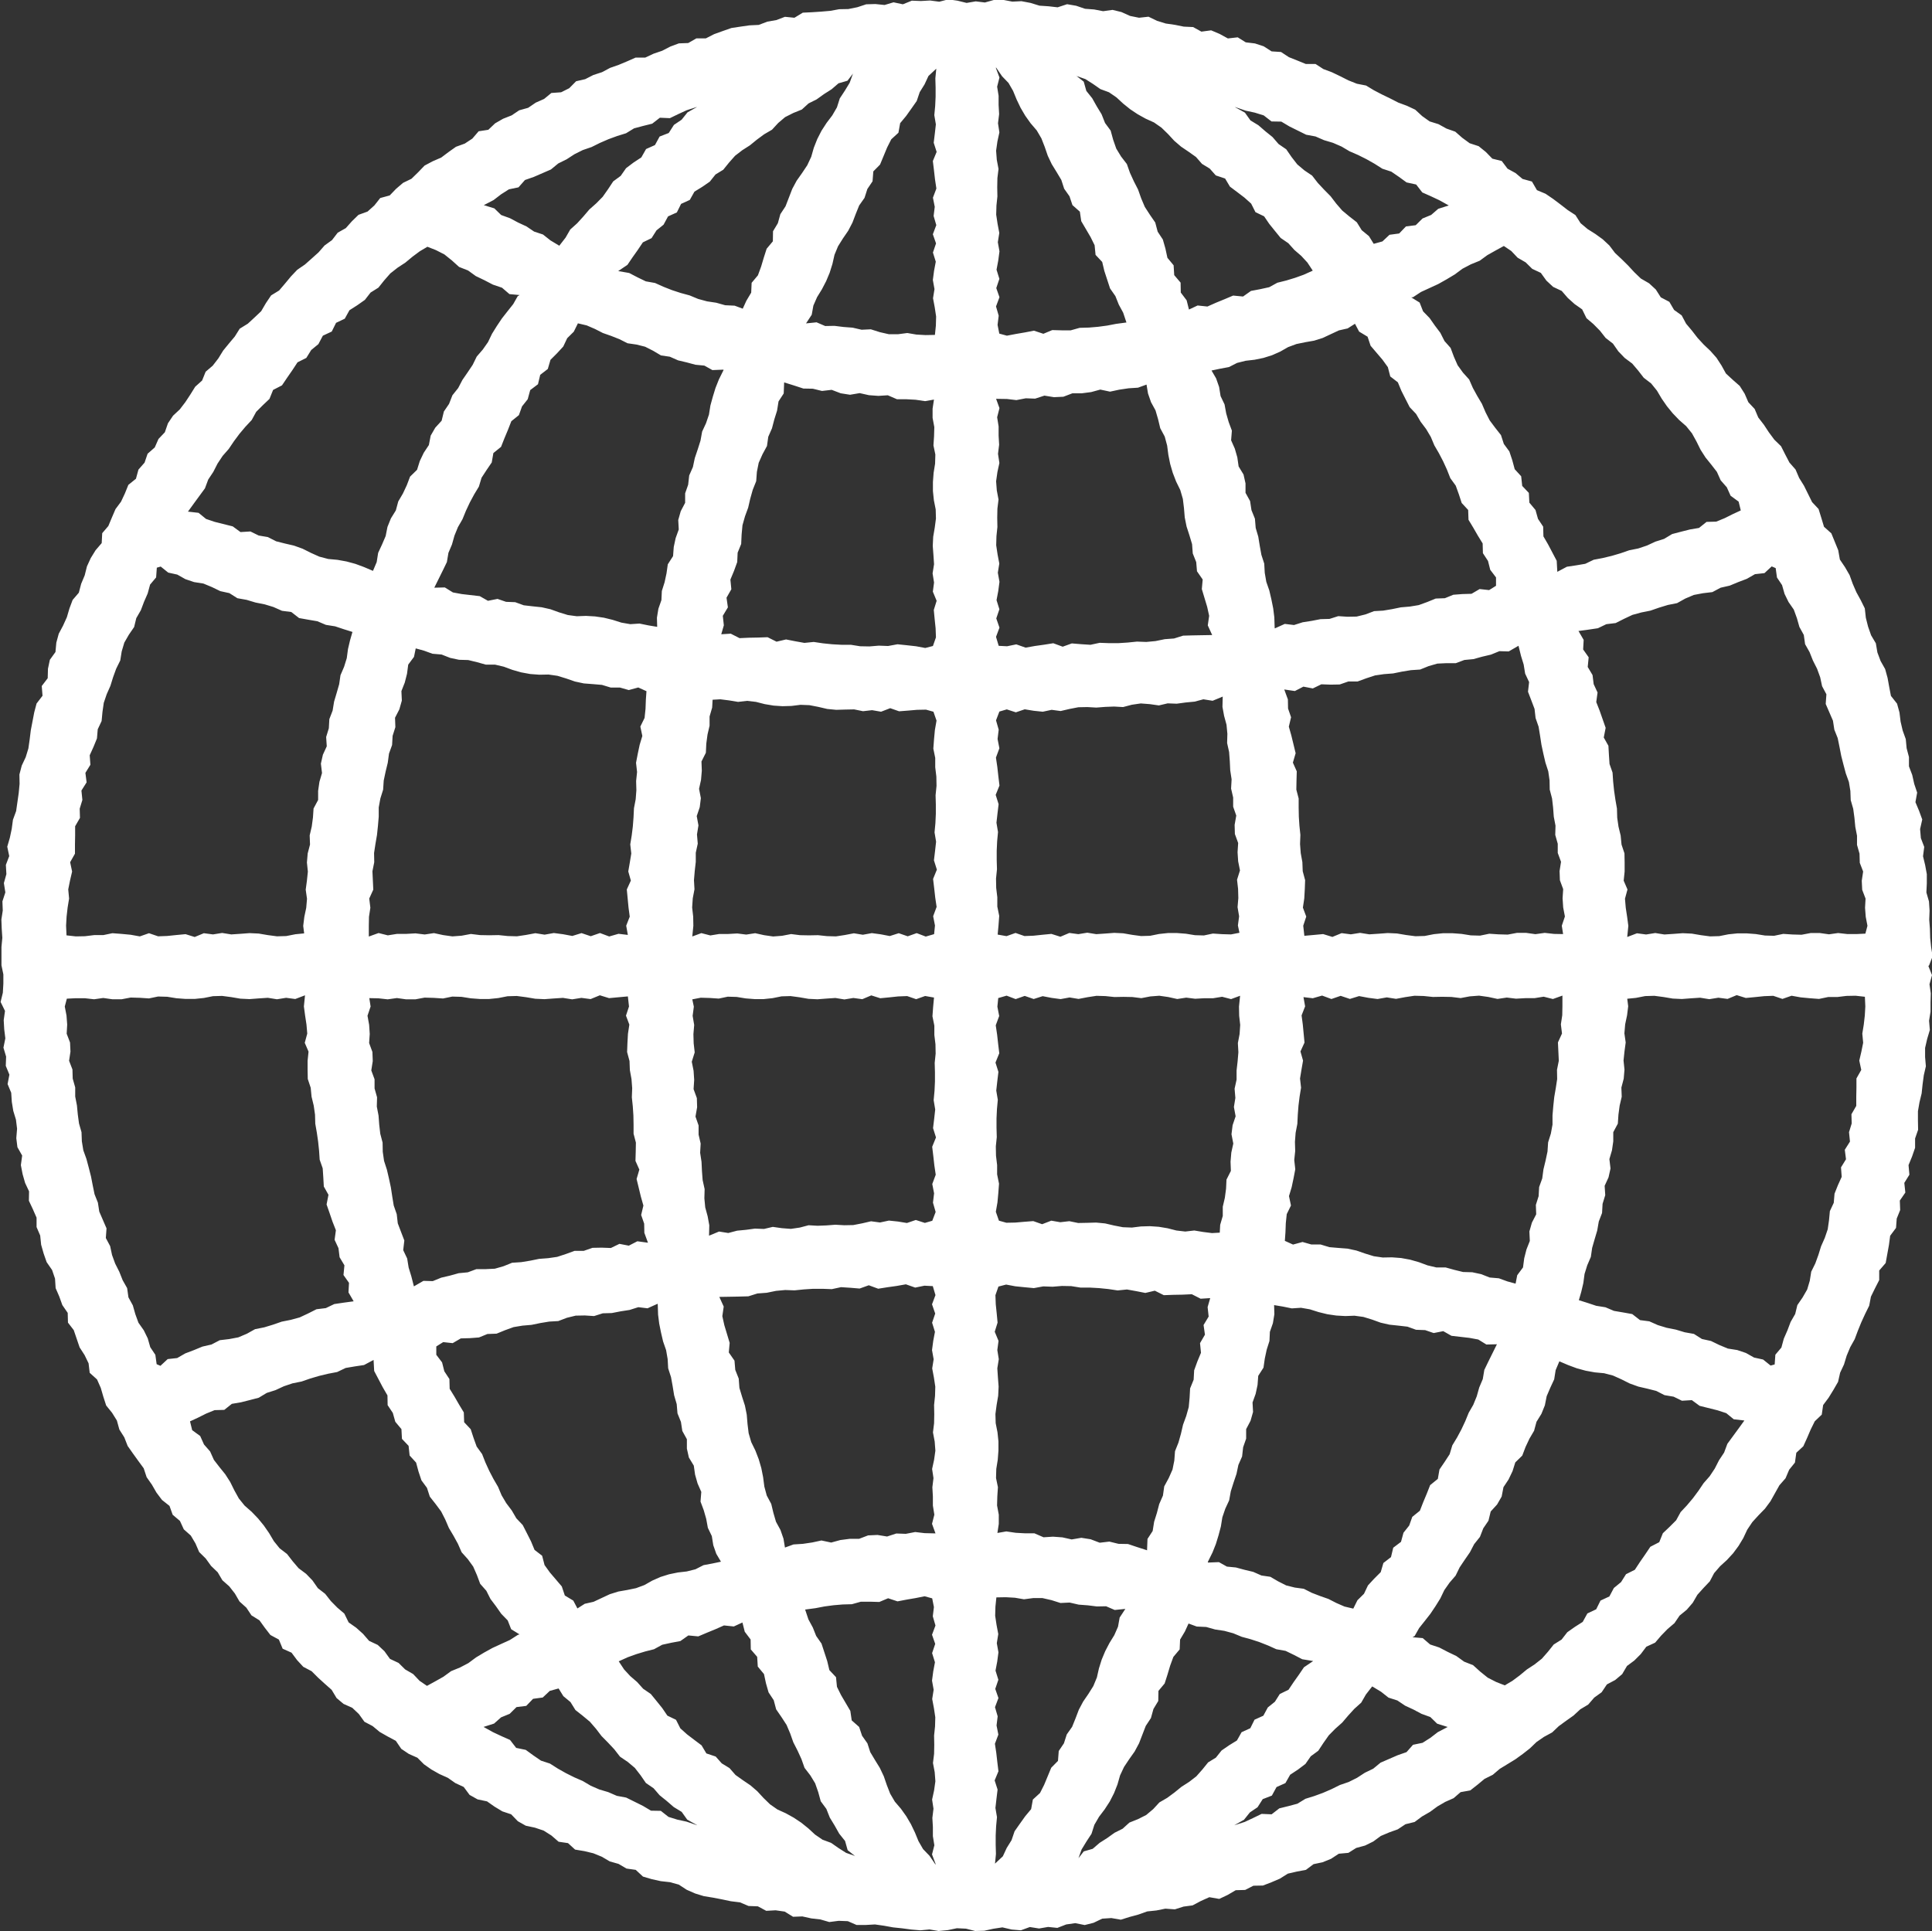 <?xml version="1.0" encoding="UTF-8"?><svg id="Capa_1" xmlns="http://www.w3.org/2000/svg" viewBox="0 0 223.98 223.91"><rect x="0" y="0" width="223.98" height="223.91" fill="#333333" stroke="none"/><defs><style>.cls-1{fill:#fff;}</style></defs><path class="cls-1" d="m223.56,112l.42,1.06-.29,1.06.15,1.06-.03,1.06v1.06s-.17,1.05-.17,1.05l.09,1.07-.31,1.04-.24,1.04v1.06s.09,1.07.09,1.07l-.24,1.04-.14,1.05-.11,1.05-.25,1.03-.18,1.04v1.07s.02,1.08.02,1.08l-.35,1.01v1.08s-.35,1.01-.35,1.01l-.41,1,.1,1.11-.59.95.12,1.12-.64.93.04,1.1-.4.99-.08,1.08-.68.91-.14,1.06-.19,1.05-.19,1.05-.75.87v1.11s-.49.96-.49.96l-.47.96-.2,1.05-.47.95-.44.96-.4.98-.37.99-.52.93-.41.98-.31,1.02-.45.96-.24,1.06-.53.92-.56.91-.64.86-.16,1.11-.81.77-.47.95-.42.98-.44.97-.81.75-.16,1.14-.67.83-.42.99-.71.81-.52.93-.52.93-.63.85-.75.77-.72.79-.59.88-.46.98-.55.91-.63.85-.72.78-.79.72-.69.8-.5.95-.73.77-.71.79-.54.93-.69.8-.83.68-.6.88-.81.69-.74.76-.69.81-1.02.47-.64.85-.75.75-.85.63-.56.95-.81.68-.96.51-.61.91-.86.62-.7.81-.92.55-.78.72-.86.61-.85.62-.77.73-.94.51-.87.6-.77.74-.83.65-.86.62-.9.55-.9.55-.81.69-.95.47-.82.68-.84.66-1.12.2-.81.7-.97.43-.91.53-.86.63-.92.53-.86.64-1.06.26-.89.59-1,.36-.97.41-.87.64-.95.47-1.03.28-.91.57-1.11.1-.9.59-.98.4-1.05.22-.88.66-1.06.2-1.04.24-.92.58-.98.42-.99.38-1.1.02-.96.49-1.09.03-.94.55-.97.46-1.15-.2-.98.44-.96.51-1.05.14-1.01.32-1.1-.08-1.04.21-1.06.11-1.01.36-1.03.28-1.02.32-1.1-.19-1.06.07-1,.48-1.03.26-1.09-.22-1.05.15-1.03.4-1.07-.11-1.05.18-1.07-.17-1.04.38-1.07-.09-1.07-.25-1.05.16-1.05.23-1.06.03-1.06-.27-1.06-.05-1.06.22-1.06.1-1.05-.18-1.06.1-1.06-.09-1.05-.14-1.05-.11-1.05-.19-1.05-.15-1.07.06h-1.07s-1.01-.44-1.01-.44l-1.06-.04-1.09.14-1.03-.3-1.05-.12-1.04-.23-1.08.04-.97-.6-1.05-.15-1.09.06-.97-.52-1.08-.04-.99-.42-1.06-.13-1.04-.22-1.04-.2-1.05-.17-1.01-.31-.98-.43-.92-.6-1.02-.28-1.07-.12-1.04-.23-1.02-.3-.84-.78-1.07-.15-.92-.54-1.02-.29-.92-.54-.98-.4-1.04-.25-1.08-.18-.82-.75-1.09-.16-.83-.72-.9-.57-1.01-.34-1.07-.23-.92-.52-.77-.8-1.02-.34-.91-.55-.87-.61-1.09-.23-.93-.52-.68-.92-.97-.45-.87-.61-.98-.44-.92-.52-.87-.61-.76-.76-.99-.44-.88-.59-.63-.93-.94-.5-.93-.53-.82-.68-.95-.5-.64-.89-.77-.73-1.01-.45-.81-.68-.57-.95-.79-.7-.78-.71-.75-.75-.97-.51-.72-.78-.64-.86-1.03-.46-.44-1.06-.98-.53-.65-.84-.62-.86-.93-.58-.59-.89-.79-.71-.54-.93-.65-.83-.8-.71-.54-.92-.77-.74-.62-.86-.76-.75-.43-1-.54-.91-.81-.72-.45-.98-.84-.71-.37-1.03-.87-.69-.64-.85-.53-.92-.61-.87-.34-1.03-.63-.86-.62-.86-.61-.87-.39-1-.57-.9-.29-1.05-.56-.9-.68-.84-.33-1.02-.3-1.03-.43-.97-.85-.77-.13-1.1-.46-.95-.58-.9-.34-1-.34-1-.67-.87-.03-1.13-.62-.9-.36-1-.42-.97-.07-1.1-.34-1-.63-.91-.35-1-.29-1.02-.11-1.07-.42-.98v-1.09s-.43-.98-.43-.98l-.46-.98.02-1.09-.46-.98-.29-1.02-.2-1.04.15-1.11-.55-.97-.13-1.05.09-1.09-.13-1.05-.31-1.02-.17-1.04-.07-1.06-.42-1.01.21-1.09-.42-1.02.04-1.07-.31-1.04.22-1.08-.13-1.05-.06-1.06.15-1.07-.51-1.04.26-1.07.06-1.06v-1.06s-.22-1.06-.22-1.06v-1.06s0-1.06,0-1.06l.1-1.06-.07-1.06-.04-1.06.16-1.05-.04-1.06.34-1.04-.17-1.08.29-1.04-.06-1.07.39-1.02-.23-1.09.3-1.03.22-1.04.14-1.05.37-1.01.15-1.05.15-1.05.1-1.06-.02-1.08.27-1.03.46-.98.31-1.01.15-1.05.13-1.06.2-1.04.2-1.04.27-1.02.69-.9-.09-1.13.69-.9.03-1.1.22-1.04.65-.9.1-1.09.28-1.03.5-.94.44-.97.3-1.02.37-.99.72-.84.27-1.03.41-.98.26-1.04.44-.96.56-.91.71-.83.06-1.15.71-.83.41-.98.42-.98.64-.86.45-.96.4-.99.88-.71.29-1.06.71-.81.35-1.03.83-.73.43-.98.74-.78.36-1.04.59-.88.79-.74.64-.84.58-.88.56-.9.8-.72.41-1.02.82-.7.65-.84.56-.91.67-.82.68-.81.57-.91.94-.58.78-.72.77-.73.55-.94.6-.89.93-.57.69-.81.68-.82.73-.77.89-.61.79-.7.79-.71.7-.8.86-.62.66-.86.94-.53.71-.8.76-.74,1.05-.38.79-.71.68-.86,1.1-.3.74-.77.81-.69.97-.47.77-.75.75-.78.94-.5.99-.43.85-.64.86-.61,1.02-.37.88-.58.73-.85,1.12-.17.79-.75.92-.53.99-.39.88-.59,1.04-.29.88-.6.97-.43.84-.69,1.13-.08.94-.47.8-.81,1.05-.24.94-.48,1.01-.33.94-.5,1-.35.98-.41.97-.43h1.12s.96-.45.96-.45l1-.34.95-.49.99-.37,1.09-.04.94-.54h1.1s.96-.49.96-.49l1-.36,1-.35,1.05-.16,1.05-.15,1.07-.05,1-.38,1.04-.18,1-.38,1.1.11.97-.59,1.06-.05,1.06-.07,1.06-.09,1.04-.19,1.06-.02,1.04-.21,1.03-.34,1.06-.03,1.07.11,1.04-.31,1.08.23,1.04-.42,1.06.04,1.06-.06,1.06.14,1.05-.27,1.06.15,1.06.26,1.06-.18,1.06.13,1.07-.3h1.06s1.05.2,1.05.2l1.06-.05,1.05.2,1.04.32,1.05.07,1.05.12,1.1-.36,1.05.18,1.03.35,1.06.08,1.04.2,1.09-.15,1.03.25,1,.45,1.04.21,1.1-.12.99.48,1.01.31,1.05.15,1.04.21,1.08.05.96.53,1.13-.15.99.42.95.52,1.14-.13.93.58,1.07.13,1.01.33.92.59,1.09.07.91.6.98.39.98.4h1.13s.91.59.91.59l.99.37.96.46.95.48.98.39,1.07.21.91.55.94.49.95.46.94.48,1,.37.96.45.8.74.87.62,1.03.32.92.51,1.02.36.81.71.86.63,1.04.34.83.67.76.78,1.09.27.67.89.93.51.81.68,1.09.3.58,1,1,.42.88.6.85.64.84.65.89.58.6.94.81.68.9.57.86.62.77.72.65.86.77.72.75.74.72.78.76.73.95.55.78.72.58.91.99.52.55.94.88.63.51.96.68.81.65.84.72.78.77.73.7.79.58.89.52.94.79.73.81.71.57.9.43.99.73.78.42.99.65.84.58.88.63.85.78.76.48.95.49.94.71.81.42.98.56.9.47.95.47.95.75.8.32,1.03.31,1.03.85.76.4.98.4.98.19,1.08.6.89.53.92.36,1,.42.97.51.93.47.95.12,1.09.26,1.03.35,1,.55.93.18,1.06.37.99.53.94.28,1.02.19,1.05.2,1.04.71.9.28,1.02.13,1.06.24,1.03.36,1,.1,1.06.27,1.02v1.08s.38,1,.38,1l.23,1.03.34,1.01-.2,1.11.42,1,.37,1.01-.25,1.11.09,1.05.39,1.02-.14,1.08.25,1.04.19,1.04v1.06s-.05,1.06-.05,1.06l.3,1.04.07,1.06-.04,1.06.08,1.06.03,1.06.11,1.06.17,1.06-.41,1.06Zm-180.81-3.41l1.14-.41,1.07.27,1.07-.17h1.07s1.07-.06,1.07-.06l1.07.13,1.07-.16,1.07.23,1.07.15,1.07-.08,1.07-.2,1.07.13,1.07.02,1.07-.02,1.07.11,1.06.03,1.07-.16,1.07-.2,1.07.17,1.07-.19,1.07.14,1.07.2,1.07-.33,1.07.36,1.07-.37,1.07.4,1.08-.31,1.08.13-.19-1.07.41-1.05-.14-1.05-.1-1.05-.1-1.05.47-1.03-.3-1.06.18-1.04.17-1.04-.12-1.06.17-1.04.13-1.05.08-1.05.05-1.05.2-1.04.08-1.05-.03-1.06.11-1.05-.12-1.07.2-1.04.22-1.04.31-1.03-.23-1.09.49-1,.11-1.05.04-1.06.07-.99-.95-.43-1.1.3-1.02-.29h-1.07s-1.02-.31-1.02-.31l-1.05-.09-1.05-.08-1.03-.22-1.01-.35-1.01-.31-1.04-.15-1.07.02-1.06-.08-1.04-.19-1.02-.29-1-.37-1.02-.24h-1.07s-1.01-.28-1.01-.28l-1.02-.25-1.07-.03-1.03-.22-.99-.39-1.06-.09-.99-.36-.95-.26-.2.98-.67.9-.14,1.06-.26,1.02-.39.99.05,1.1-.29,1.02-.5.97.04,1.09-.32,1.01-.06,1.06-.36,1-.14,1.05-.25,1.03-.22,1.04-.07,1.06-.32,1.02-.19,1.04v1.07s-.09,1.06-.09,1.06l-.11,1.05-.18,1.05-.16,1.05.02,1.07-.21,1.05.05,1.07.05,1.06-.47,1.03.13,1.07-.16,1.05-.02,1.06v1.28Zm13.32-84.81l1.24.38.79.77,1.02.37.94.5.97.45.89.6,1.03.34.86.68,1.03.62.73-.94.54-.94.8-.72.72-.79.69-.81.8-.71.75-.76.62-.88.6-.91.87-.64.62-.89.86-.65.91-.6.55-.97,1.03-.46.54-.99,1.06-.41.6-.94.89-.6.68-.85,1.13-.64-1.22.39-.98.45-.97.47-1.16-.05-.89.69-1.05.26-1.05.28-.93.57-1.03.32-1.01.37-.99.43-.97.48-1.02.35-.96.48-.91.59-.97.48-.85.7-.99.43-.99.43-1.03.36-.75.85-1.11.23-.91.58-.86.66-1.13.59Zm-37.89,42.04l-.08,1.13-.7.83-.28,1.03-.42.96-.37.98-.53.92-.25,1.03-.61.89-.53.92-.3,1.01-.17,1.06-.47.95-.36.99-.31,1-.43.97-.34,1-.15,1.05-.1,1.06-.45.96-.09,1.06-.4.98-.44.97.08,1.1-.58.94.14,1.1-.6.95.11,1.09-.31,1.01.03,1.07-.56.97v1.06s-.02,1.06-.02,1.06v1.06s-.56.99-.56.99l.23,1.08-.24,1.03-.21,1.04.1,1.06-.17,1.04-.12,1.05-.06,1.05.05,1.13,1.08.12,1.06-.02,1.06-.13h1.06s1.06-.22,1.06-.22l1.06.08,1.06.1,1.06.19,1.06-.37,1.06.36,1.06-.04,1.06-.11,1.06-.1,1.06.33,1.06-.44,1.06.14,1.06-.17,1.06.17,1.06-.07,1.06-.08,1.06.05,1.06.18,1.06.14,1.07-.03,1.07-.21,1.01-.1-.11-.87.13-1.05.22-1.04.09-1.05-.15-1.06.14-1.04.11-1.05-.11-1.06.09-1.05.27-1.03-.04-1.06.24-1.03.14-1.04.07-1.05.53-.99v-1.06s.15-1.04.15-1.04l.3-1.02-.13-1.09.23-1.03.45-.98-.07-1.08.31-1.01.06-1.06.38-.99.17-1.04.3-1.01.29-1.01.15-1.04.42-.98.31-1,.14-1.05.24-1.02.28-.97-.99-.31-1.02-.34-1.07-.17-.99-.42-1.06-.18-1.06-.19-.9-.7-1.08-.14-.99-.44-1.02-.31-1.06-.21-1.03-.31-1.07-.19-.93-.59-1.05-.23-.97-.47-.99-.41-1.08-.17-1.01-.34-.94-.53-1.05-.23-.87-.7m41.61-31.48l-1.18-.11-.86-.74-1.06-.36-.98-.51-1-.48-.9-.65-1.04-.41-.83-.75-.87-.7-.98-.5-.99-.39-.88.52-.86.64-.82.68-.9.59-.84.66-.71.81-.67.84-.91.57-.66.85-.88.62-.91.58-.54.98-1.01.48-.5,1.01-1.03.48-.52.98-.83.68-.57.92-1.02.51-.59.9-.61.88-.6.89-1.03.53-.42,1.04-.78.74-.76.76-.52.95-.73.78-.69.82-.64.86-.6.89-.71.81-.59.89-.49.96-.59.89-.38,1.02-.63.86-.63.86-.71.98,1.23.14.87.71,1.01.34,1.04.26,1.04.26.9.66,1.15-.07.96.47,1.06.18.96.49,1.03.26,1.04.24,1,.36.96.48.98.44,1.03.27,1.08.1,1.05.19,1.03.28,1,.37,1.03.44.43-1.02.17-1.07.45-.97.42-.98.21-1.06.4-.99.57-.92.28-1.04.54-.92.45-.96.38-1,.81-.79.32-1.02.46-.96.59-.89.21-1.09.53-.92.74-.81.26-1.07.6-.88.39-1,.67-.84.49-.94.6-.87.59-.88.47-.96.7-.81.61-.87.46-.96.56-.9.59-.88.65-.83.66-.83.52-.92m23.82,8.52l-1.25.05-.93-.52-1.04-.1-1-.27-1.01-.24-.95-.42-1.03-.15-.91-.54-.93-.47-1-.25-1.04-.15-.93-.47-.96-.38-.97-.34-.92-.47-.95-.41-1.02-.24-.48.97-.76.75-.46.97-.72.78-.76.76-.31,1.06-.88.68-.26,1.09-.9.68-.29,1.06-.66.83-.36,1.01-.88.71-.39,1-.41.98-.39.99-.89.72-.19,1.09-.6.88-.58.89-.31,1.03-.55.91-.5.93-.45.96-.4.98-.53.92-.4.98-.29,1.03-.41.97-.18,1.07-.46.95-.47.95-.53,1.07,1.22-.03.94.58,1.03.19,1.04.12,1.04.12.95.54,1.11-.22.99.34,1.06.04.99.36,1.04.12,1.04.11,1.02.23,1,.36,1.01.31,1.04.14,1.06-.04,1.05.06,1.03.15,1.02.25,1.01.32,1.03.18,1.07-.07,1.03.21,1.02.17-.03-1.06.17-1.04.35-1,.05-1.06.32-1.01.22-1.03.15-1.05.61-.95.08-1.06.22-1.03.36-1-.06-1.1.29-1.02.51-.97v-1.1s.35-1,.35-1l.12-1.07.43-.98.22-1.04.34-1.01.32-1.01.19-1.05.45-.97.34-1,.17-1.06.28-1.02.31-1.01.39-.98.55-1.11Zm15.1-34.39l-.69.89-1.04.3-.8.69-.88.56-.85.61-.94.47-.78.71-.99.4-.95.48-.8.68-.72.78-.91.53-.84.62-.81.66-.89.57-.83.64-.7.79-.67.83-.9.55-.66.83-.87.6-.91.56-.54.96-1.01.46-.49.99-1.02.46-.52.96-.82.66-.57.9-1.01.49-.59.88-.61.86-.59.87-1.07.72,1.27.22.96.5.97.47,1.07.19.98.44.99.39,1.01.33,1.03.28.99.41,1.03.28,1.07.16,1.03.29,1.1.05.94.35.42-.92.56-.94.05-1.14.73-.87.37-1.01.31-1.04.33-1.03.72-.86.02-1.17.56-.93.29-1.05.6-.91.39-1.01.39-1.01.51-.95.63-.89.6-.9.46-.98.3-1.05.4-1.01.49-.96.59-.91.66-.87.54-.93.33-1.04.59-.9.56-.92.37-1.03m-5.48,28.94l1.27-.13,1,.43,1.07-.02,1.05.13,1.06.08,1.04.24,1.07-.05,1.04.33,1.05.24h1.07s1.07-.14,1.07-.14l1.05.18,1.06.06,1.09-.02.11-1.07.03-1.06-.16-1.06-.2-1.06.17-1.06-.19-1.06.14-1.06.2-1.06-.33-1.06.36-1.06-.37-1.06.4-1.06-.31-1.06.13-1.06-.21-1.06.4-1.06-.16-1.06-.12-1.06-.13-1.07.44-1.06-.34-1.06.13-1.07.12-1.06-.18-1.07.1-1.06.05-1.07v-1.07s-.03-1.07-.03-1.07l.11-1.12-.91.85-.45.97-.56.9-.35,1.03-.61.87-.62.87-.69.83-.2,1.11-.83.76-.48.95-.41.99-.41.99-.78.79-.09,1.15-.6.89-.33,1.03-.62.88-.4.99-.38,1-.49.94-.61.89-.57.91-.41.99-.24,1.06-.32,1.02-.41.98-.49.94-.56.91-.43.98-.19,1.06-.69,1.05Zm-2.49,6.85l-.05,1.27-.6.92-.17,1.07-.32,1.02-.27,1.03-.43.98-.15,1.07-.52.96-.44.99-.21,1.05-.08,1.08-.4,1-.29,1.03-.24,1.04-.37,1.01-.29,1.03-.1,1.08-.05,1.09-.41,1.01-.05,1.09-.37,1.02-.42,1.01.11,1.12-.56.98.16,1.12-.59.98.12,1.1-.3,1.04,1.1-.07,1.02.52,1.09-.05,1.08-.02,1.08-.04,1.04.52,1.1-.26,1.07.21,1.06.19,1.08-.11,1.07.16,1.08.11,1.08.06h1.08s1.07.17,1.07.17l1.08.02,1.08-.09,1.08.04,1.09-.2,1.07.11,1.08.12,1.07.2.89-.23.35-1-.04-1.06-.11-1.06-.1-1.06.33-1.06-.44-1.06.14-1.06-.17-1.06.17-1.06-.07-1.06-.08-1.06.05-1.06.18-1.06.14-1.06-.03-1.06-.21-1.06-.11-1.06v-1.06s.08-1.06.08-1.06l.17-1.06.03-1.06-.22-1.06.07-1.06.03-1.06-.2-1.07v-1.07s.16-1.05.16-1.05l-1.03.18-1.09-.16-1.08-.06h-1.09s-1.06-.46-1.06-.46l-1.1.07-1.09-.08-1.07-.24-1.12.19-1.08-.17-1.05-.4-1.12.13-1.06-.26-1.1-.02-1.04-.34-1.18-.37Zm85.09,30.55l-1.09.63-1.08-.03-.98.4-1.02.24-1.01.28-1.05.1-.99.37h-1.08s-1.06.05-1.06.05l-1.01.29-.99.4-1.06.07-1.04.17-1.03.21-1.05.08-1.04.15-1.01.33-1.01.37h-1.07s-1.01.35-1.01.35l-1.06.02-1.07-.04-.99.48-1.09-.21-.99.51-1.23-.18.42,1.15.02,1.06.35,1.01-.26,1.09.29,1.02.25,1.03.25,1.03-.32,1.09.45,1.01-.03,1.06-.02,1.06.27,1.03v1.06s.02,1.06.02,1.06l.07,1.05.11,1.05-.04,1.06.08,1.05.19,1.05.04,1.05.28,1.04-.04,1.06-.06,1.06-.16,1.06.39,1.04-.35,1.06.13,1.17,1.11-.1,1.07-.1,1.07.33,1.07-.44,1.07.14,1.07-.17,1.07.17,1.07-.07,1.07-.08,1.07.05,1.07.18,1.07.14,1.07-.03,1.07-.21,1.07-.11h1.07s1.07.08,1.07.08l1.07.17,1.07.03,1.07-.22,1.07.07,1.07.03,1.07-.2h1.07s1.07.15,1.07.15l1.08-.15,1.08.12,1.05.02-.15-.97.36-1.07-.2-1.05-.07-1.06.07-1.06-.38-1.03-.04-1.06.17-1.08-.38-1.03v-1.06s-.29-1.03-.29-1.03l.03-1.07-.2-1.04-.08-1.06-.12-1.05-.27-1.03-.02-1.07-.15-1.05-.33-1.02-.24-1.03-.22-1.03-.16-1.05-.17-1.04-.35-1.01-.12-1.06-.38-1-.38-.99.13-1.12-.46-.98-.17-1.05-.31-1.01-.29-1.17Zm-32.82-62.48l1.15.64.64.9.92.56.81.7.83.67.7.81.89.61.62.9.66.85.82.69.9.61.66.85.73.78.75.76.65.85.7.81.83.69.86.67.57.92.84.69.55.89,1.01-.28.82-.77,1.12-.15.79-.82,1.13-.14.79-.78,1-.41.82-.71,1.22-.39-1.1-.61-.98-.46-.99-.44-.71-.92-1.11-.24-.88-.64-.89-.61-1.04-.34-.91-.58-.94-.53-.96-.48-.99-.43-.93-.55-.99-.43-1.04-.31-.99-.43-1.08-.2-.97-.48-.97-.48-.94-.56-1.14-.02-.9-.7-1.03-.32-1.06-.23-1.23-.42Zm62.22,53.25l-.84.78-1.1.12-.94.54-1,.38-.99.41-1.05.24-.96.51-1.09.13-1.06.2-.99.42-.95.53-1.06.21-1.02.31-1.01.35-1.05.21-1.03.28-.98.46-.97.49-1.08.13-.98.47-1.07.16-1.18.16.6,1.03-.06,1.11.64.91-.11,1.12.56.94.13,1.05.45.97-.15,1.11.39.99.35,1,.35,1-.22,1.12.54.96.06,1.06.07,1.05.35,1,.07,1.05.11,1.05.15,1.04.18,1.03.03,1.06.15,1.04.25,1.03.1,1.04.34,1.02.02,1.05v1.06s-.11,1.06-.11,1.06l.44,1.02-.29,1.07.09,1.05.16,1.05.14,1.05-.13,1.29,1.13-.43,1.06.14,1.06-.17,1.06.17,1.06-.07,1.06-.08,1.06.05,1.06.18,1.06.14,1.06-.03,1.06-.21,1.06-.11h1.06s1.06.08,1.06.08l1.06.17,1.06.03,1.06-.22,1.06.07,1.06.03,1.06-.2h1.06s1.06.15,1.06.15l1.06-.15,1.07.12h1.07s1.02-.05,1.02-.05l.24-.91-.2-1.04-.08-1.05.06-1.06-.39-1.02-.05-1.05.16-1.07-.39-1.01-.03-1.06-.29-1.02v-1.06s-.2-1.03-.2-1.03l-.1-1.05-.14-1.04-.29-1.01-.04-1.06-.17-1.04-.36-1-.27-1.01-.26-1.02-.2-1.03-.21-1.03-.39-.98-.16-1.04-.42-.97-.42-.97.08-1.12-.5-.94-.22-1.03-.36-.99-.48-.95-.39-.98-.52-.92-.15-1.07-.51-.93-.29-1.02-.36-.99-.61-.88-.46-.94-.29-1.02-.59-.88-.15-1.09m-58.06,6.99l1.15-.52,1.07.13,1.01-.32,1.03-.16,1.03-.2,1.05-.03,1.01-.32,1.07.07,1.06-.02,1.02-.25,1-.38,1.05-.06,1.03-.17,1.02-.21,1.05-.09,1.03-.17.99-.36.98-.4,1.06-.04.98-.4,1.05-.08,1.06-.03.94-.55,1.1.12.8-.5v-.97s-.67-.88-.67-.88l-.26-1.03-.59-.9-.03-1.13-.56-.91-.53-.92-.55-.91-.04-1.14-.75-.81-.33-1.01-.36-1-.63-.87-.39-.99-.44-.96-.49-.94-.53-.91-.41-.98-.54-.91-.64-.85-.53-.91-.74-.78-.48-.94-.48-.95-.41-.99-.88-.68-.28-1.08-.62-.86-.69-.81-.69-.81-.35-1.05-.98-.59-.48-.91-.85.54-1.02.23-.94.44-.94.44-.99.31-1.03.18-1.02.21-.97.36-.91.52-.95.42-.99.31-1.02.21-1.04.12-1,.25-.94.48-1.02.19-1,.21.53.91.35,1,.17,1.06.46.96.19,1.04.29,1.01.37.99-.09,1.12.43.97.29,1.01.15,1.05.57.94.23,1.03v1.09s.53.96.53.96l.16,1.05.4.99.09,1.07.3,1.02.17,1.05.19,1.05.33,1.02.06,1.07.18,1.04.35,1.01.24,1.03.21,1.04.13,1.04.04,1.22ZM124.73,8.75l.91.72.3,1.07.68.85.53.94.56.92.4,1.01.65.88.29,1.06.36,1.03.56.92.67.87.36,1.02.45.98.49.96.36,1.02.42.99.59.91.62.9.28,1.06.6.91.3,1.05.23,1.07.72.87.07,1.14.74.87.02,1.15.68.9.27,1.07,1-.47,1.14.12.99-.44,1-.41.99-.42,1.15.11.92-.65,1.06-.2,1.05-.23.95-.52,1.04-.26,1.02-.31,1-.36,1.04-.47-.62-.94-.71-.77-.8-.69-.7-.78-.89-.61-.66-.81-.66-.82-.6-.88-1-.48-.5-.99-.78-.7-.84-.64-.84-.63-.56-.94-1.08-.36-.7-.79-.9-.55-.7-.8-.86-.61-.87-.59-.79-.68-.72-.78-.76-.74-.86-.6-.97-.44-.92-.51-.87-.58-.82-.66-.78-.72-.86-.59-1-.37-.86-.6-.88-.56-1-.35m-9.38-.95l.42,1.12-.27,1.06.17,1.06v1.06s.06,1.06.06,1.06l-.13,1.06.16,1.06-.23,1.06-.15,1.06.08,1.06.2,1.06-.13,1.06-.02,1.06.02,1.06-.11,1.06-.03,1.06.16,1.06.2,1.06-.17,1.07.19,1.06-.14,1.06-.2,1.07.33,1.06-.36,1.07.37,1.06-.4,1.07.31,1.07-.13,1.07.2,1.01.88.24,1.05-.2,1.05-.18,1.04-.2,1.09.36,1.03-.43,1.07.03h1.07s1.04-.29,1.04-.29l1.07-.03,1.06-.09,1.05-.14,1.04-.2,1.2-.16-.38-1.14-.51-.94-.39-.98-.62-.89-.33-1.01-.33-1.01-.25-1.05-.77-.82-.11-1.12-.47-.95-.54-.92-.54-.92-.16-1.1-.86-.76-.34-1.02-.62-.88-.33-1.02-.55-.92-.56-.91-.46-.97-.35-1.02-.39-1-.54-.92-.71-.83-.62-.87-.54-.92-.46-.96-.41-1-.53-.92-.75-.78-.69-1.01Zm.01,38.32l.41,1.13-.27,1.06.17,1.06v1.06s.06,1.06.06,1.06l-.13,1.06.16,1.06-.23,1.06-.15,1.06.08,1.06.2,1.06-.13,1.06-.02,1.06.02,1.06-.11,1.06-.03,1.06.16,1.06.2,1.06-.17,1.06.19,1.06-.14,1.06-.2,1.06.33,1.06-.36,1.06.37,1.07-.4,1.07.31,1.04.97.05,1.07-.22,1.08.38,1.07-.19,1.07-.15,1.07-.17,1.09.4,1.06-.38,1.08.09,1.08.07,1.07-.23,1.08.04h1.08s1.08-.07,1.08-.07l1.08-.11,1.08.04,1.07-.1,1.07-.22,1.08-.08,1.05-.33,1.08-.03,1.08-.02,1.21-.02-.51-1.12.16-1.11-.23-1.04-.31-1.03-.31-1.03.1-1.11-.66-.95-.09-1.07-.4-1-.08-1.08-.31-1.03-.33-1.02-.21-1.05-.09-1.08-.13-1.07-.3-1.03-.48-.98-.39-1.01-.3-1.03-.21-1.05-.14-1.08-.28-1.04-.52-.97-.25-1.04-.3-1.03-.52-.95-.35-1.01-.17-1.03-.99.36-1.09.07-1.08.16-1.07.23-1.13-.24-1.06.29-1.08.14h-1.09s-1.05.4-1.05.4l-1.09.05-1.11-.18-1.07.35-1.09-.04-1.09.21-1.09-.13-1.3-.02Zm-67.46,102.95l1.09-.63,1.08.03.98-.4,1.02-.24,1.01-.28,1.05-.1,1-.37h1.08s1.06-.05,1.06-.05l1.01-.29.99-.4,1.06-.07,1.04-.17,1.03-.21,1.05-.08,1.04-.15,1.01-.33,1.01-.37h1.07s1.01-.35,1.01-.35l1.06-.02,1.07.04.99-.48,1.09.21.99-.51,1.23.17-.42-1.15-.02-1.06-.35-1.01.26-1.09-.29-1.02-.25-1.03-.25-1.03.32-1.09-.45-1.01.03-1.06.02-1.06-.27-1.03v-1.06s-.02-1.06-.02-1.06l-.07-1.05-.11-1.05.04-1.06-.08-1.05-.19-1.05-.04-1.05-.28-1.04.04-1.06.06-1.06.16-1.06-.39-1.04.35-1.06-.13-1.17-1.11.1-1.07.1-1.07-.33-1.07.44-1.07-.14-1.07.17-1.07-.17-1.07.07-1.07.08-1.07-.05-1.07-.18-1.07-.14-1.07.03-1.07.21-1.07.11h-1.06s-1.07-.08-1.07-.08l-1.07-.17-1.07-.03-1.07.22-1.07-.07-1.07-.03-1.07.2h-1.07s-1.07-.15-1.07-.15l-1.07.15-1.08-.12-1.05-.02.15.97-.36,1.07.19,1.05.07,1.06-.07,1.06.38,1.03.04,1.06-.17,1.08.38,1.03v1.06s.29,1.03.29,1.03l-.03,1.07.2,1.04.08,1.06.12,1.05.27,1.03.02,1.07.15,1.05.33,1.02.24,1.03.22,1.03.16,1.05.17,1.04.35,1.01.12,1.06.38,1,.38.99-.13,1.12.46.97.17,1.05.31,1.01.3,1.17Zm32.82,62.48l-1.15-.64-.64-.9-.92-.56-.81-.7-.83-.67-.7-.81-.89-.61-.62-.9-.66-.85-.82-.69-.9-.61-.66-.85-.73-.78-.75-.76-.65-.85-.7-.81-.83-.69-.85-.67-.57-.92-.83-.69-.55-.89-1.02.28-.82.77-1.12.15-.79.82-1.13.14-.79.78-1,.41-.81.72-1.22.39,1.1.61.98.46.99.44.71.92,1.11.23.88.64.89.61,1.04.34.91.58.94.53.96.48.99.43.93.55.99.43,1.04.31.99.43,1.08.2.97.48.97.48.94.56,1.14.02.89.7,1.03.32,1.06.23,1.23.42Zm-62.22-53.26l.84-.78,1.1-.12.94-.54,1-.38.99-.41,1.05-.24.96-.5,1.09-.13,1.06-.2.99-.42.95-.53,1.06-.21,1.02-.31,1.01-.35,1.05-.21,1.03-.28.98-.46.97-.49,1.08-.13.98-.47,1.07-.16,1.18-.16-.6-1.03.06-1.11-.64-.91.11-1.12-.56-.94-.13-1.05-.45-.97.15-1.11-.39-.99-.34-1-.35-1,.22-1.12-.54-.96-.06-1.06-.07-1.05-.35-1-.07-1.05-.11-1.05-.15-1.04-.18-1.03-.03-1.06-.15-1.04-.25-1.03-.1-1.04-.34-1.02-.02-1.05v-1.06s.11-1.06.11-1.06l-.44-1.02.29-1.07-.09-1.05-.16-1.05-.14-1.05.13-1.29-1.13.43-1.06-.14-1.06.17-1.06-.17-1.06.07-1.06.08-1.06-.05-1.06-.18-1.06-.14-1.06.03-1.06.21-1.06.11h-1.06s-1.06-.08-1.06-.08l-1.06-.17-1.06-.03-1.06.22-1.06-.07-1.06-.03-1.06.2h-1.06s-1.06-.15-1.06-.15l-1.06.15-1.07-.12h-1.07s-1.02.05-1.02.05l-.24.91.2,1.04.08,1.05-.06,1.06.39,1.02.05,1.05-.16,1.07.39,1.01.03,1.06.29,1.02v1.06s.2,1.03.2,1.03l.1,1.05.14,1.04.29,1.01.04,1.06.17,1.04.36,1,.27,1.01.26,1.02.2,1.03.21,1.03.39.98.16,1.04.42.97.42.97-.08,1.12.5.94.22,1.03.36.99.48.95.39.98.52.92.15,1.07.51.93.29,1.02.36.99.62.88.46.94.29,1.02.59.88.15,1.09m58.06-7l-1.15.52-1.07-.13-1.01.32-1.03.16-1.03.2-1.05.03-1.01.32-1.07-.07-1.06.02-1.02.25-1,.38-1.05.06-1.03.17-1.02.21-1.05.09-1.03.17-.99.36-.98.4-1.06.04-.98.4-1.05.08-1.06.03-.94.55-1.1-.12-.8.5v.97s.67.88.67.88l.26,1.03.59.9.03,1.13.56.91.53.92.55.91.04,1.14.76.81.33,1.01.36,1,.63.87.39.99.44.96.49.94.53.91.41.98.54.91.64.85.53.91.74.78.48.94.48.95.41.99.88.68.28,1.08.62.86.69.81.69.81.35,1.05.98.59.48.91.85-.54,1.02-.23.94-.44.94-.44.99-.31,1.03-.18,1.02-.21.97-.36.92-.52.95-.42.99-.31,1.02-.21,1.04-.12,1-.25.94-.48,1.02-.19,1-.21-.54-.91-.35-1-.17-1.06-.46-.96-.19-1.04-.29-1.01-.37-.99.09-1.12-.43-.98-.29-1.02-.15-1.05-.57-.94-.23-1.03v-1.09s-.53-.96-.53-.96l-.16-1.05-.4-.99-.09-1.07-.3-1.03-.17-1.05-.19-1.05-.33-1.02-.06-1.07-.18-1.04-.35-1.01-.24-1.03-.21-1.04-.13-1.04-.04-1.22Zm22.96,64.07l-.91-.72-.3-1.07-.68-.85-.53-.94-.56-.92-.4-1.01-.65-.88-.29-1.06-.36-1.03-.56-.92-.67-.87-.36-1.02-.45-.98-.49-.96-.36-1.02-.42-.99-.59-.91-.62-.9-.28-1.06-.6-.91-.3-1.05-.23-1.07-.72-.87-.07-1.13-.74-.86-.02-1.15-.68-.9-.27-1.07-1,.46-1.14-.12-.99.44-1,.41-.99.42-1.15-.11-.92.65-1.06.2-1.05.23-.95.52-1.03.26-1.02.31-1,.36-1.04.47.62.94.71.77.8.69.7.78.89.61.66.81.66.82.6.88,1,.48.5.99.78.7.84.64.84.63.56.94,1.08.36.7.79.9.55.7.8.86.61.87.59.79.68.72.78.76.74.86.6.97.44.92.51.87.58.82.66.78.72.86.59,1,.37.86.6.88.56,1,.35m-16.89-71.91l1.16-.48,1.07.17,1.02-.27,1.04-.1,1.03-.14,1.05.04,1.02-.24,1.05.15,1.05.08,1.03-.15,1.02-.27,1.04.06,1.03-.04,1.03-.08,1.04.06,1.04-.02,1.03-.2,1.03-.24,1.04.14,1.03-.22,1.05.11,1.04.17,1.03-.35,1.05.34.86-.25.39-1.02-.31-1.08.13-1.08-.21-1.08.4-1.08-.16-1.08-.12-1.08-.13-1.08.44-1.08-.34-1.08.13-1.08.12-1.08-.18-1.08.1-1.08.05-1.08v-1.08s-.03-1.08-.03-1.08l.11-1.08-.02-1.08-.13-1.08v-1.08s-.22-1.09-.22-1.09l.08-1.09.1-1.08-1.03-.18-1.04.37-1.04-.36-1.04.04-1.04.11-1.04.1-1.04-.33-1.04.44-1.04-.14-1.04.17-1.04-.17-1.04.07-1.04.08-1.04-.05-1.04-.18-1.04-.14-1.04.03-1.04.21-1.04.11h-1.04s-1.04-.08-1.04-.08l-1.04-.17-1.04-.03-1.04.22-1.04-.07-1.05-.03-.98.19.18.85-.14,1.06.18,1.06-.09,1.06.03,1.06.12,1.06-.34,1.08.21,1.05.07,1.06-.07,1.07.38,1.04.03,1.06-.19,1.08.36,1.03v1.06s.24,1.04.24,1.04l-.06,1.07.16,1.05.05,1.06.08,1.06.23,1.04-.03,1.07.1,1.05.28,1.03.19,1.04-.03,1.23Zm26.27,72.86l-.42-1.12.27-1.06-.17-1.06v-1.06s-.06-1.06-.06-1.06l.13-1.06-.16-1.06.23-1.06.15-1.06-.08-1.06-.2-1.06.13-1.06.02-1.06-.02-1.06.11-1.06.03-1.06-.16-1.06-.2-1.06.17-1.07-.19-1.06.14-1.06.2-1.07-.33-1.06.36-1.07-.37-1.06.4-1.07-.31-1.07.13-1.07-.2-1.01-.88-.24-1.05.21-1.05.18-1.04.2-1.09-.36-1.02.43-1.07-.03h-1.07s-1.04.29-1.04.29l-1.07.03-1.06.09-1.05.14-1.04.2-1.2.16.38,1.14.51.94.39.98.62.89.33,1.01.33,1.01.25,1.05.77.82.11,1.12.47.95.54.92.54.92.16,1.1.86.76.34,1.02.62.88.33,1.02.55.92.56.91.46.97.35,1.02.39,1,.54.92.71.83.62.87.54.92.46.96.41,1,.53.92.75.78.69,1.01Zm-.01-38.32l-.41-1.13.27-1.06-.17-1.06v-1.06s-.06-1.06-.06-1.06l.13-1.06-.16-1.06.23-1.06.15-1.06-.08-1.06-.2-1.06.13-1.06.02-1.06-.02-1.06.11-1.06.03-1.06-.16-1.06-.2-1.06.17-1.06-.19-1.06.14-1.06.2-1.06-.33-1.06.36-1.06-.37-1.07.4-1.07-.31-1.04-.97-.05-1.07.22-1.08-.38-1.07.19-1.07.15-1.07.17-1.09-.4-1.06.38-1.08-.09-1.08-.07-1.07.23-1.08-.04h-1.08s-1.08.07-1.08.07l-1.08.11-1.08-.04-1.07.1-1.07.22-1.08.08-1.05.33-1.08.03-1.08.02-1.21.02.51,1.12-.16,1.11.23,1.04.31,1.03.31,1.03-.1,1.11.66.95.09,1.07.4,1.01.08,1.08.31,1.03.33,1.02.21,1.05.09,1.08.13,1.07.3,1.03.48.98.39,1.01.3,1.03.21,1.06.14,1.08.28,1.04.52.97.25,1.04.3,1.03.52.95.35,1.01.17,1.03.99-.36,1.09-.07,1.08-.16,1.07-.23,1.13.24,1.06-.29,1.08-.14h1.09s1.05-.4,1.05-.4l1.09-.05,1.11.18,1.07-.35,1.1.04,1.09-.21,1.09.13,1.3.03Zm72.71-62.39l-1.14.41-1.07-.27-1.07.17h-1.07s-1.07.06-1.07.06l-1.07-.13-1.07.16-1.07-.23-1.07-.15-1.07.08-1.07.2-1.07-.13-1.07-.02-1.07.02-1.07-.11-1.07-.03-1.07.16-1.07.2-1.07-.17-1.07.19-1.07-.14-1.07-.2-1.07.33-1.07-.36-1.07.37-1.08-.4-1.08.31-1.08-.13.19,1.07-.41,1.05.14,1.05.1,1.05.1,1.05-.47,1.03.3,1.06-.18,1.04-.17,1.04.12,1.06-.17,1.04-.13,1.05-.08,1.05-.05,1.05-.2,1.04-.08,1.05.03,1.06-.11,1.05.12,1.07-.2,1.04-.22,1.04-.31,1.03.23,1.09-.49,1-.11,1.05-.04,1.06-.07.99.95.43,1.1-.3,1.02.29h1.07s1.02.31,1.02.31l1.05.09,1.05.08,1.03.22,1.01.35,1.01.31,1.04.15,1.07-.02,1.06.08,1.04.19,1.02.29,1,.37,1.02.24h1.07s1.01.28,1.01.28l1.02.25,1.07.03,1.03.22.99.39,1.06.09.99.36.95.26.19-.98.67-.9.14-1.06.26-1.02.39-.99-.05-1.1.29-1.02.5-.97-.04-1.09.32-1.01.06-1.06.36-1,.14-1.05.25-1.03.22-1.04.07-1.06.32-1.02.19-1.04v-1.07s.09-1.06.09-1.06l.11-1.05.18-1.05.16-1.05-.02-1.07.21-1.05-.05-1.07-.05-1.06.47-1.03-.13-1.07.16-1.05.02-1.06v-1.28Zm-13.32,84.82l-1.24-.39-.79-.77-1.02-.37-.94-.5-.97-.45-.89-.6-1.03-.33-.86-.68-1.03-.62-.73.94-.54.94-.8.72-.72.79-.69.81-.8.71-.75.76-.62.88-.6.91-.87.64-.62.89-.86.65-.91.6-.55.97-1.03.46-.54.99-1.06.41-.6.94-.89.6-.68.85-1.13.64,1.22-.39.98-.46.97-.47,1.16.05.89-.69,1.05-.26,1.05-.28.93-.57,1.03-.32,1.01-.37.99-.43.97-.48,1.02-.35.96-.48.91-.59.97-.47.85-.7.99-.43.99-.43,1.03-.36.75-.85,1.11-.23.91-.58.86-.66,1.13-.59Zm37.89-42.04l.08-1.13.7-.83.28-1.03.42-.96.37-.98.53-.92.25-1.03.61-.89.53-.92.3-1.01.17-1.06.47-.95.36-.99.31-1,.43-.97.34-1,.15-1.05.1-1.06.45-.96.09-1.06.39-.98.44-.97-.08-1.1.58-.94-.14-1.1.6-.95-.11-1.09.31-1.01-.03-1.07.56-.97v-1.06s.02-1.06.02-1.06v-1.06s.56-.99.56-.99l-.23-1.08.24-1.03.21-1.04-.1-1.06.17-1.04.12-1.05.06-1.05-.05-1.13-1.08-.12-1.06.02-1.06.13h-1.06s-1.06.22-1.06.22l-1.06-.08-1.06-.1-1.06-.19-1.06.37-1.06-.36-1.06.04-1.06.11-1.06.1-1.06-.33-1.06.44-1.06-.14-1.06.17-1.06-.17-1.06.07-1.06.08-1.06-.05-1.06-.18-1.06-.14-1.07.03-1.07.21-1.01.1.11.87-.13,1.05-.22,1.04-.09,1.05.15,1.06-.14,1.04-.11,1.05.11,1.06-.09,1.05-.27,1.03.04,1.06-.24,1.03-.14,1.04-.07,1.05-.53.99v1.06s-.15,1.04-.15,1.04l-.3,1.02.13,1.09-.23,1.03-.45.98.07,1.08-.31,1.01-.06,1.06-.38.99-.18,1.04-.3,1.01-.29,1.01-.15,1.04-.42.98-.31,1-.14,1.05-.24,1.02-.28.97.99.31,1.02.34,1.07.17.99.42,1.06.18,1.06.19.9.7,1.08.14.99.44,1.02.31,1.06.21,1.03.31,1.07.19.93.59,1.05.23.97.47.99.41,1.08.17,1.01.34.94.53,1.05.23.87.7m-65.21,22.84l1.25-.05.93.52,1.04.1,1,.27,1.01.24.95.42,1.03.15.91.53.93.47,1,.25,1.04.14.93.47.96.37.97.34.92.47.94.41,1.02.24.48-.97.76-.75.46-.97.72-.78.76-.76.31-1.06.88-.68.26-1.09.9-.68.29-1.06.66-.83.36-1.01.88-.71.39-1,.41-.98.39-.99.89-.72.19-1.09.6-.88.58-.89.31-1.03.55-.91.5-.93.45-.96.4-.98.53-.92.4-.98.29-1.03.41-.97.18-1.07.46-.95.47-.95.53-1.07-1.22.03-.94-.58-1.03-.19-1.04-.12-1.04-.12-.95-.54-1.11.22-.99-.34-1.06-.04-.99-.36-1.04-.12-1.04-.11-1.02-.23-1-.36-1.01-.31-1.03-.14-1.06.04-1.05-.06-1.03-.15-1.02-.25-1.01-.32-1.03-.18-1.07.07-1.03-.21-1.02-.17.03,1.06-.17,1.04-.35,1-.05,1.06-.32,1.01-.22,1.03-.15,1.05-.61.95-.08,1.06-.22,1.03-.36,1,.06,1.1-.29,1.02-.51.97v1.1s-.35,1-.35,1l-.12,1.07-.43.98-.22,1.04-.34,1.01-.32,1.01-.19,1.05-.45.97-.34,1-.17,1.06-.27,1.02-.31,1.01-.39.98-.55,1.11Zm-15.11,34.38l.69-.89,1.04-.3.8-.69.88-.56.85-.61.94-.47.78-.71,1-.4.95-.48.81-.68.72-.78.91-.53.84-.62.81-.66.89-.57.83-.64.7-.79.67-.83.9-.55.66-.83.87-.6.91-.56.54-.96,1.01-.46.49-.99,1.02-.46.52-.96.82-.66.57-.9,1.01-.49.59-.88.61-.86.59-.87,1.07-.72-1.27-.21-.96-.5-.97-.47-1.07-.19-.98-.44-.99-.39-1.01-.33-1.03-.28-.99-.41-1.03-.28-1.07-.16-1.03-.29-1.1-.05-.95-.35-.42.92-.56.94-.05,1.14-.73.87-.37,1.01-.31,1.04-.33,1.03-.72.86-.02,1.17-.56.93-.29,1.05-.6.91-.39,1.01-.39,1.01-.51.95-.63.89-.6.9-.46.98-.3,1.05-.4,1.01-.49.96-.59.91-.66.87-.54.93-.33,1.04-.59.9-.56.92-.37,1.03m5.48-28.93l-1.27.13-1-.43-1.07.02-1.05-.13-1.06-.08-1.04-.24-1.07.05-1.04-.33-1.05-.24h-1.07s-1.07.14-1.07.14l-1.05-.18-1.06-.06-1.09.02-.11,1.07-.03,1.06.16,1.06.2,1.06-.17,1.06.19,1.06-.14,1.06-.2,1.06.33,1.06-.36,1.06.37,1.06-.4,1.06.31,1.06-.13,1.06.21,1.06-.4,1.06.16,1.06.12,1.06.13,1.07-.44,1.06.34,1.06-.13,1.07-.12,1.06.18,1.07-.1,1.06-.05,1.07v1.07s.03,1.07.03,1.07l-.11,1.12.91-.85.45-.97.56-.9.35-1.03.61-.87.62-.87.69-.83.2-1.11.83-.76.48-.95.41-.99.41-.99.78-.79.09-1.15.6-.89.33-1.03.62-.88.4-.99.38-1,.5-.94.61-.89.57-.91.41-.99.24-1.06.32-1.02.41-.98.49-.94.56-.91.43-.98.19-1.06.69-1.05Zm2.48-6.84l.05-1.27.6-.92.17-1.07.32-1.02.27-1.03.43-.98.15-1.07.52-.96.44-.99.21-1.05.08-1.08.4-1,.29-1.03.24-1.04.37-1.01.29-1.03.1-1.08.06-1.09.41-1.01.06-1.09.37-1.02.42-1.01-.11-1.12.57-.98-.16-1.12.59-.98-.12-1.1.3-1.04-1.11.07-1.02-.52-1.09.05-1.08.02-1.08.04-1.04-.52-1.1.26-1.07-.21-1.06-.19-1.08.11-1.07-.16-1.08-.11-1.08-.06h-1.08s-1.07-.17-1.07-.17l-1.08-.02-1.08.09-1.08-.04-1.09.2-1.07-.1-1.08-.11-1.07-.2-.89.23-.35,1,.04,1.06.11,1.06.1,1.06-.33,1.06.44,1.06-.14,1.06.17,1.06-.17,1.06.07,1.06.08,1.06-.05,1.06-.18,1.06-.14,1.06.03,1.06.21,1.06.11,1.06v1.06s-.08,1.06-.08,1.06l-.17,1.06-.03,1.06.22,1.06-.07,1.06-.03,1.06.2,1.07v1.07s-.16,1.05-.16,1.05l1.03-.18,1.09.16,1.08.06h1.09s1.06.46,1.06.46l1.1-.07,1.09.08,1.07.24,1.12-.19,1.08.17,1.05.4,1.12-.13,1.06.26,1.1.02,1.04.35,1.18.38Zm30.63-145.22l.97.6.4,1.02.75.77.61.87.64.85.48.95.71.8.38,1.02.43.98.62.86.72.8.43.98.51.93.54.91.42.98.48.94.64.86.67.85.33,1.02.64.87.34,1.02.28,1.04.75.82.12,1.12.77.81.06,1.13.71.85.29,1.03.6.9.03,1.13.54.93.5.95.5.95.07,1.28,1.11-.59,1.07-.16,1.06-.18.98-.47,1.05-.2,1.04-.25,1.02-.3,1.01-.35,1.05-.21,1.01-.34.97-.45,1.01-.32.93-.56,1.03-.27,1.03-.26,1.06-.18.87-.7,1.12-.03.98-.4.96-.48.91-.42-.25-1.02-.93-.68-.44-.98-.71-.81-.44-.98-.65-.84-.67-.83-.57-.89-.48-.97-.52-.94-.67-.83-.82-.72-.74-.77-.67-.82-.61-.88-.55-.93-.67-.83-.86-.66-.65-.84-.69-.81-.87-.65-.74-.77-.62-.89-.85-.66-.66-.84-.75-.76-.81-.69-.5-1.02-.88-.62-.79-.71-.7-.81-1-.47-.78-.73-.64-.89-1-.47-.76-.75-.93-.54-.74-.78-.86-.58-.95.52-.96.54-.89.65-1.03.42-.97.51-.89.66-.95.57-.96.54-1,.46-1,.46-.93.61M60.23,189.5l-.97-.6-.4-1.02-.75-.77-.61-.87-.64-.85-.48-.95-.71-.8-.38-1.02-.43-.98-.62-.86-.72-.8-.43-.98-.51-.93-.54-.91-.42-.98-.48-.94-.64-.86-.67-.85-.33-1.02-.64-.87-.34-1.02-.28-1.04-.75-.82-.12-1.12-.77-.81-.06-1.13-.71-.85-.29-1.03-.6-.9-.02-1.13-.54-.93-.5-.95-.5-.95-.07-1.28-1.11.59-1.07.16-1.06.18-.98.47-1.05.2-1.04.25-1.02.3-1.01.35-1.05.21-1.01.34-.97.45-1.01.32-.93.56-1.03.27-1.03.26-1.06.18-.88.7-1.12.03-.98.4-.96.48-.91.42.25,1.02.93.68.44.98.71.81.44.98.65.84.67.83.57.89.48.97.52.94.67.83.82.72.74.77.67.82.61.88.55.93.67.83.86.66.65.84.69.81.87.65.74.77.62.89.85.66.66.84.75.76.81.69.5,1.02.88.62.79.71.7.81,1,.47.78.73.64.89,1,.47.76.75.93.54.74.78.86.59.95-.52.96-.54.89-.65,1.03-.42.97-.51.89-.66.95-.57.96-.53,1-.46,1.01-.46.94-.6m103.71.28l1.18.1.86.74,1.06.35.98.51,1,.48.9.65,1.04.41.83.75.87.7.98.5.99.39.88-.52.86-.64.82-.68.9-.59.84-.66.71-.81.67-.84.91-.57.66-.85.88-.62.91-.58.54-.98,1.02-.48.5-1.01,1.03-.48.52-.98.83-.68.58-.92,1.02-.51.59-.9.61-.88.6-.89,1.03-.53.42-1.04.78-.74.76-.76.52-.95.73-.78.69-.82.64-.86.6-.89.71-.81.59-.89.49-.96.59-.89.38-1.02.63-.86.63-.86.71-.98-1.23-.14-.87-.71-1.01-.33-1.04-.26-1.04-.26-.9-.66-1.15.07-.96-.47-1.06-.18-.96-.49-1.03-.26-1.04-.24-1-.36-.96-.48-.98-.44-1.03-.27-1.08-.1-1.05-.19-1.03-.28-1-.37-1.03-.44-.43,1.02-.17,1.07-.45.97-.42.98-.21,1.06-.4.99-.57.92-.28,1.04-.54.92-.45.96-.38,1-.81.79-.32,1.02-.46.96-.59.89-.21,1.09-.53.92-.74.81-.26,1.07-.6.88-.39,1-.67.84-.49.94-.6.87-.59.88-.47.96-.7.81-.61.87-.46.96-.56.9-.59.88-.65.83-.66.83-.52.92m-83.8-81.09l1.11-.41,1.04.27,1.04-.17h1.04s1.04-.06,1.04-.06l1.04.13,1.04-.16,1.04.23,1.04.15,1.04-.08,1.04-.2,1.04.13,1.04.02,1.04-.02,1.04.11,1.04.03,1.04-.16,1.04-.2,1.04.17,1.04-.19,1.04.14,1.04.2,1.04-.33,1.04.36,1.04-.37,1.05.4.97-.28.1-1-.21-1.08.4-1.08-.16-1.08-.12-1.08-.13-1.08.44-1.08-.34-1.08.13-1.08.12-1.08-.18-1.08.1-1.07.05-1.08v-1.08s-.03-1.08-.03-1.08l.11-1.08-.02-1.08-.13-1.08v-1.08s-.22-1.08-.22-1.08l.08-1.08.1-1.08.19-1.09-.36-1.03-.86-.24-1.04.02-1.04.09-1.04.08-1.03-.36-1.06.41-1.04-.18-1.05.12-1.03-.21-1.04.02-1.04.03-1.04-.1-1.03-.24-1.03-.2-1.04-.04-1.05.13-1.04.03-1.03-.07-1.02-.17-1.02-.26-1.03-.12-1.05.12-1.02-.17-1.03-.13-.9.05-.05.91-.3,1.03v1.07s-.24,1.03-.24,1.03l-.14,1.05-.05,1.06-.51,1.01.04,1.07-.09,1.06-.23,1.04.21,1.08-.13,1.05-.35,1.03.2,1.08-.17,1.05.09,1.07-.23,1.05v1.06s-.12,1.06-.12,1.06l-.09,1.06.06,1.06-.2,1.05-.07,1.06.12,1.06.02,1.06-.13,1.28Zm63.63,6.83l-1.11.41-1.04-.27-1.04.17h-1.04s-1.04.06-1.04.06l-1.04-.13-1.04.16-1.04-.23-1.04-.15-1.04.08-1.04.2-1.04-.13-1.04-.02-1.04.02-1.04-.11-1.04-.03-1.04.16-1.04.2-1.04-.17-1.04.19-1.04-.14-1.04-.2-1.04.33-1.04-.36-1.05.37-1.05-.4-.97.28-.1,1,.21,1.08-.4,1.08.16,1.08.12,1.08.13,1.08-.44,1.08.34,1.08-.13,1.08-.12,1.08.18,1.08-.1,1.08-.05,1.08v1.08s.03,1.08.03,1.08l-.11,1.08.02,1.08.13,1.08v1.08s.22,1.08.22,1.08l-.08,1.08-.1,1.09-.19,1.09.36,1.03.86.24,1.04-.02,1.04-.09,1.04-.08,1.03.36,1.06-.41,1.04.18,1.05-.12,1.03.21,1.04-.02,1.04-.03,1.04.1,1.03.24,1.03.2,1.04.04,1.05-.13,1.04-.03,1.03.07,1.02.17,1.02.26,1.03.12,1.05-.12,1.02.17,1.03.13.9-.05.05-.91.3-1.03v-1.07s.24-1.03.24-1.03l.14-1.05.05-1.06.51-1.01-.04-1.07.09-1.06.23-1.04-.21-1.08.13-1.05.35-1.03-.2-1.08.17-1.05-.09-1.07.23-1.05v-1.06s.12-1.06.12-1.06l.09-1.06-.06-1.06.2-1.05.07-1.06-.12-1.06-.02-1.06.13-1.28Zm-2.09-34.66l-1.16.48-1.07-.17-1.02.27-1.04.1-1.03.14-1.05-.04-1.02.24-1.05-.15-1.05-.08-1.03.15-1.02.27-1.04-.06-1.03.04-1.03.08-1.04-.06-1.04.02-1.03.2-1.03.24-1.04-.14-1.03.22-1.05-.11-1.04-.17-1.03.35-1.05-.34-.86.25-.39,1.02.31,1.08-.13,1.08.21,1.08-.4,1.08.16,1.08.12,1.08.13,1.08-.44,1.08.34,1.08-.13,1.08-.12,1.07.18,1.08-.1,1.08-.05,1.08v1.08s.03,1.08.03,1.08l-.11,1.08.02,1.08.13,1.08v1.08s.22,1.08.22,1.08l-.08,1.09-.1,1.08,1.03.18,1.04-.37,1.04.36,1.04-.04,1.04-.11,1.04-.1,1.04.33,1.04-.44,1.04.14,1.04-.17,1.04.17,1.04-.07,1.04-.08,1.04.05,1.04.18,1.04.14,1.04-.03,1.04-.21,1.04-.11h1.04s1.04.08,1.04.08l1.04.17,1.04.03,1.04-.22,1.05.07,1.05.03.98-.19-.18-.85.14-1.06-.18-1.06.09-1.06-.03-1.06-.12-1.06.34-1.08-.21-1.05-.07-1.06.07-1.07-.38-1.04-.03-1.06.19-1.08-.36-1.03v-1.06s-.24-1.04-.24-1.04l.06-1.07-.16-1.05-.05-1.06-.08-1.06-.23-1.04.03-1.07-.1-1.05-.28-1.03-.19-1.04.03-1.23Z"/></svg>